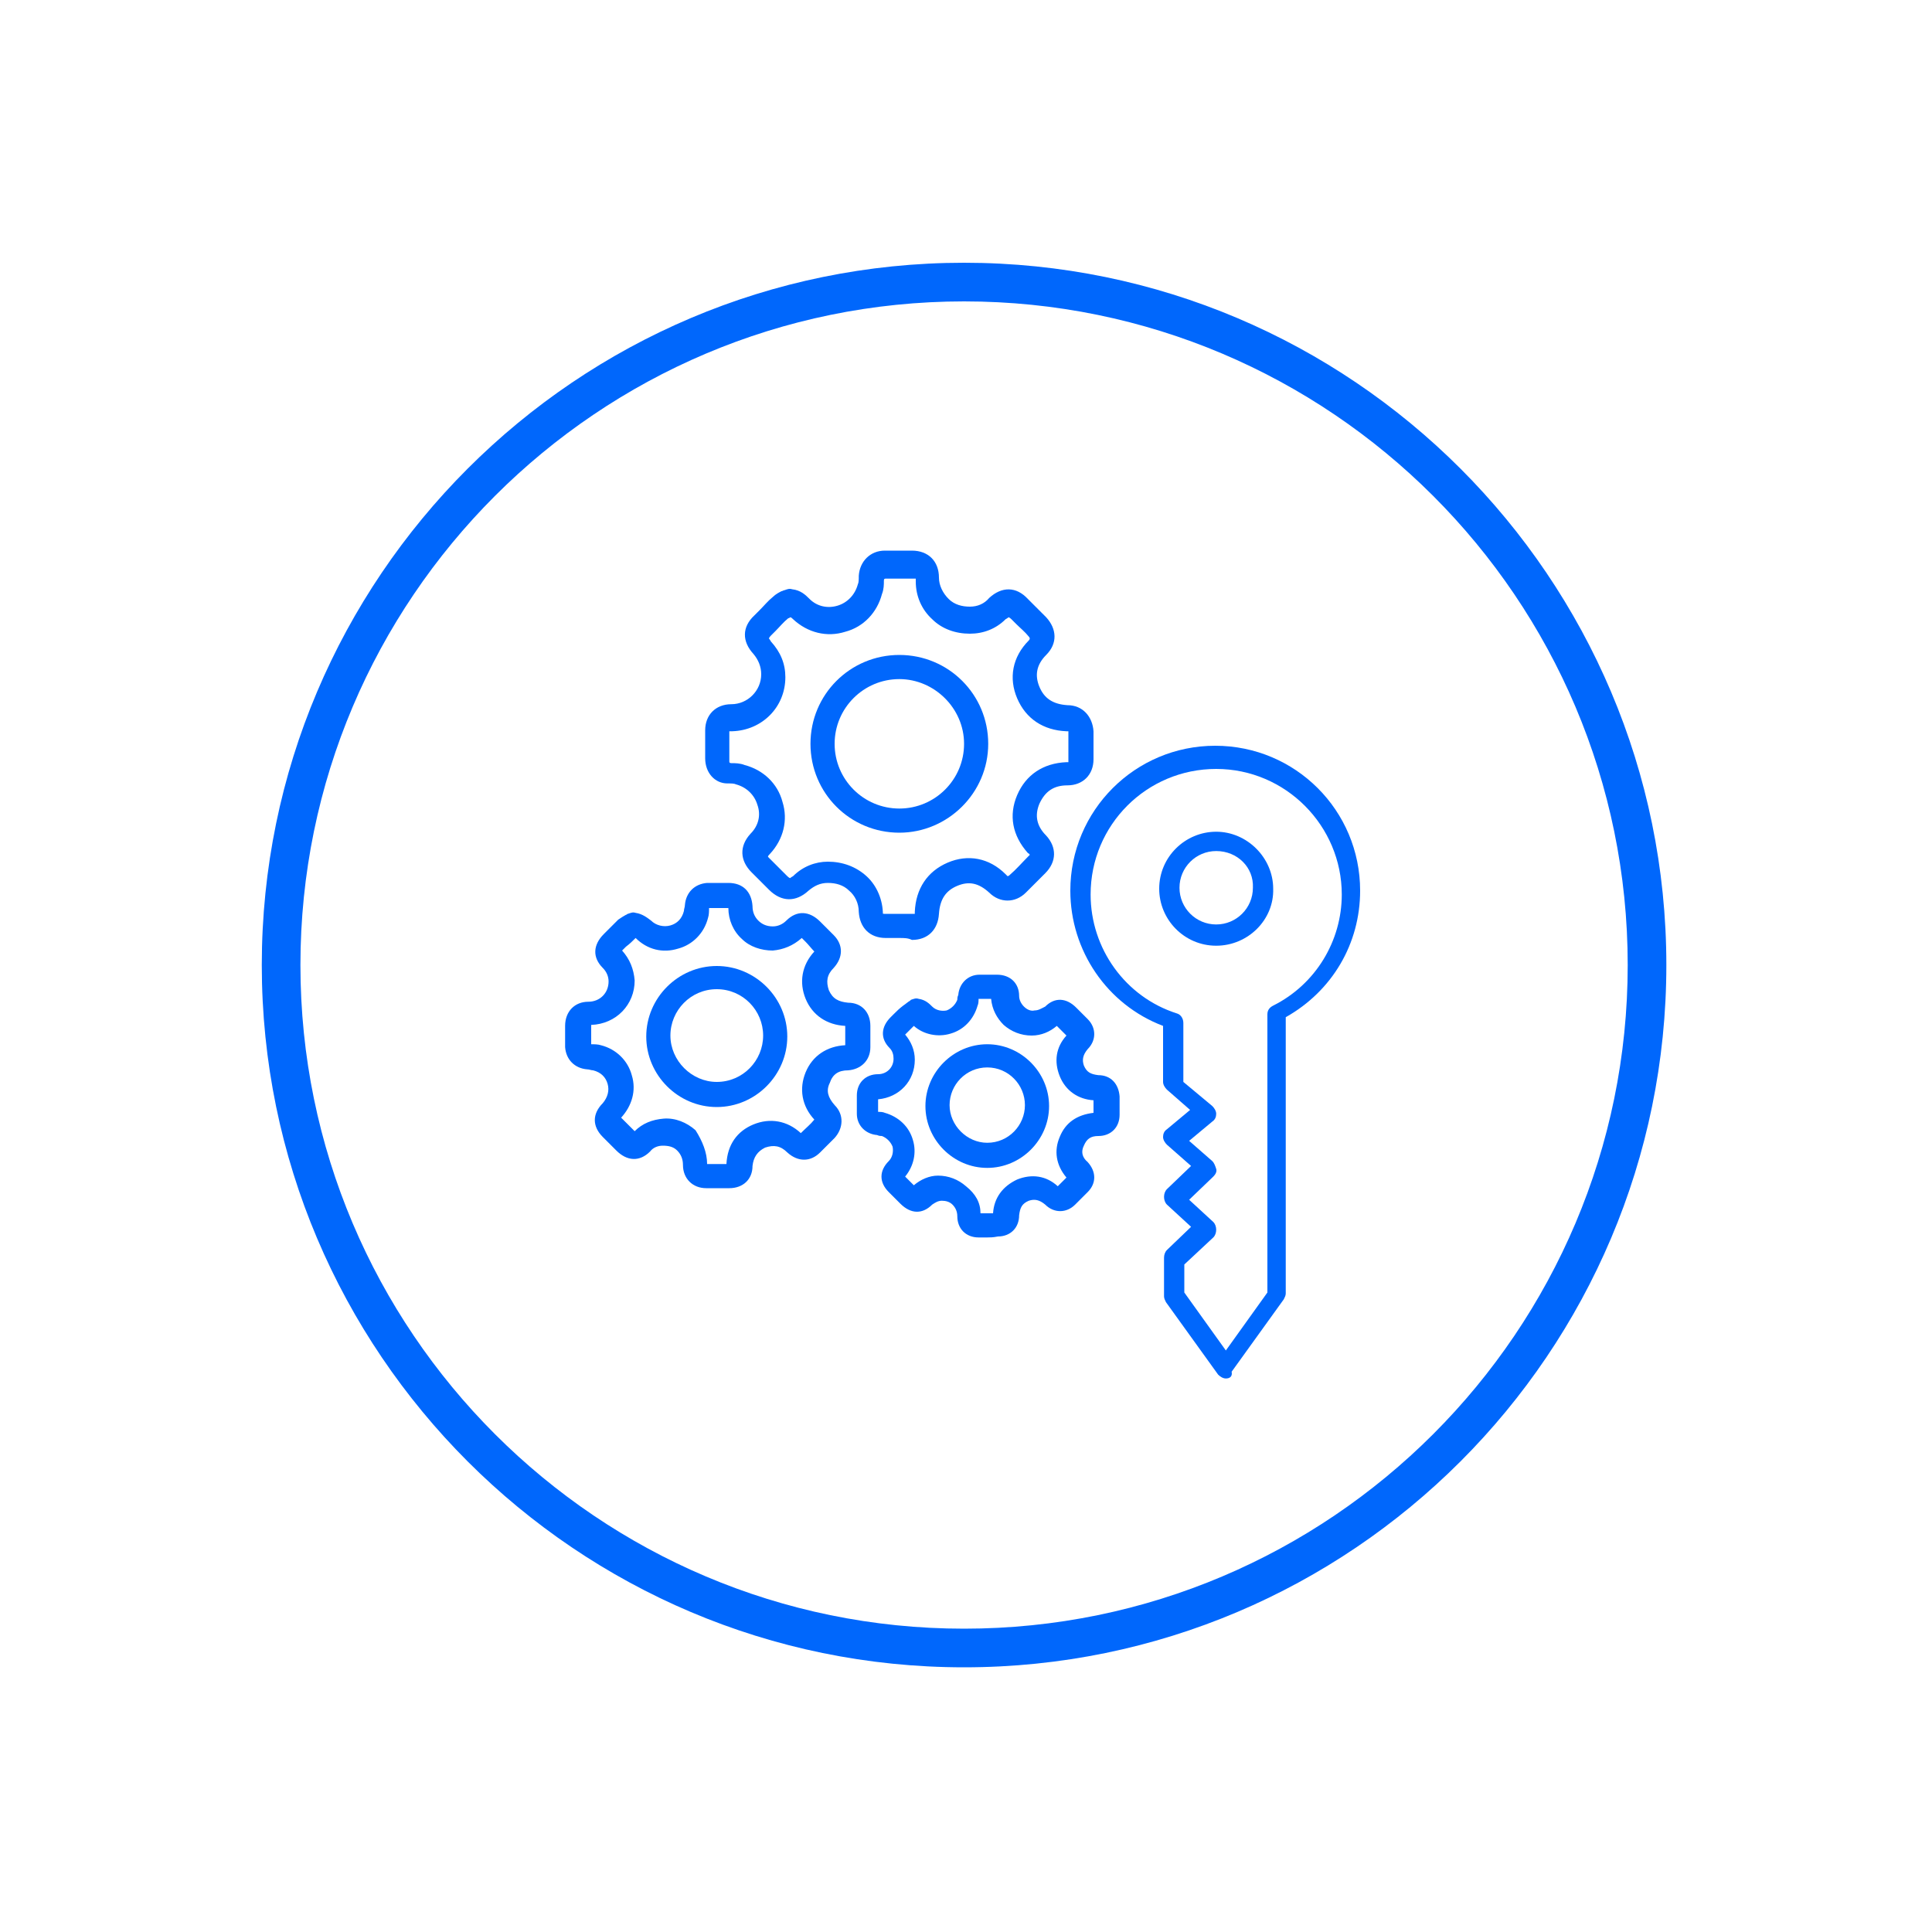 <?xml version="1.0" encoding="utf-8"?>
<!-- Generator: Adobe Illustrator 26.3.1, SVG Export Plug-In . SVG Version: 6.00 Build 0)  -->
<svg version="1.1" id="Layer_1" xmlns="http://www.w3.org/2000/svg" xmlns:xlink="http://www.w3.org/1999/xlink" x="0px" y="0px"
	 viewBox="0 0 200 200" style="enable-background:new 0 0 200 200;" xml:space="preserve">
<style type="text/css">
	.st0{fill:#0067FC;}
</style>
<g>
	<path class="st0" d="M99.8,172.6c-40.1,0-72.7-32.6-72.7-72.7s32.6-72.7,72.7-72.7s72.7,32.6,72.7,72.7S139.9,172.6,99.8,172.6z
		 M99.8,31.2c-37.9,0-68.7,30.8-68.7,68.7c0,37.9,30.8,68.7,68.7,68.7c37.9,0,68.7-30.8,68.7-68.7C168.5,62,137.7,31.2,99.8,31.2z"
		/>
</g>
<g>
	<g>
		<g>
			<g>
				<path class="st0" d="M93.1,86.2c-5.1,0-9.2-4.1-9.2-9.2s4.1-9.2,9.2-9.2s9.2,4.1,9.2,9.2S98.1,86.2,93.1,86.2z M93.1,70.3
					c-3.7,0-6.7,3-6.7,6.7s3,6.7,6.7,6.7s6.7-3,6.7-6.7S96.7,70.3,93.1,70.3z"/>
			</g>
			<g>
				<path class="st0" d="M93.1,97.1c-0.5,0-1,0-1.4,0c-1.7,0-2.7-1.1-2.8-2.7c0-0.9-0.4-1.7-1-2.2c-0.6-0.6-1.4-0.8-2.2-0.8
					c-0.8,0-1.4,0.3-2,0.8c-1.3,1.2-2.8,1.2-4.1-0.1c-0.6-0.6-1.2-1.2-1.8-1.8c-1.2-1.2-1.3-2.7-0.1-4c0.8-0.8,1.1-1.9,0.7-3
					c-0.3-1-1.1-1.8-2.2-2.1c-0.2-0.1-0.5-0.1-0.9-0.1C74,81.1,73,80,73,78.5c0-1,0-1.9,0-2.9c0-1.6,1.1-2.7,2.7-2.7
					c1.7,0,3.1-1.4,3.1-3.1c0-0.8-0.3-1.5-0.8-2.1c-1.2-1.3-1.2-2.8,0.1-4l0.5-0.5c0.5-0.5,0.9-1,1.4-1.4c0.3-0.3,0.7-0.5,0.9-0.6
					c0.1,0,0.2-0.1,0.3-0.1c0.3-0.1,0.5-0.2,0.8-0.1c0.9,0.1,1.4,0.6,1.8,1c0.8,0.8,1.9,1,2.9,0.7c1-0.3,1.8-1.1,2.1-2.2
					c0.1-0.2,0.1-0.5,0.1-0.9c0.1-1.5,1.2-2.6,2.7-2.6c0.7,0,1.4,0,2.1,0l0.7,0c1.7,0,2.8,1.1,2.8,2.8c0,0.8,0.4,1.6,1,2.2
					c0.6,0.6,1.4,0.8,2.2,0.8c0.8,0,1.5-0.3,2-0.9c1.3-1.2,2.8-1.2,4,0.1l0.5,0.5c0.5,0.5,0.9,0.9,1.4,1.4c1.1,1.2,1.2,2.7,0,3.9
					c-1,1-1.2,2.1-0.7,3.3c0.5,1.2,1.4,1.8,2.9,1.9c1.6,0,2.6,1.2,2.7,2.7c0,1,0,1.9,0,2.9c0,1.6-1.1,2.7-2.7,2.7
					c-1.4,0-2.3,0.6-2.9,1.9c-0.5,1.2-0.3,2.3,0.7,3.3c1.1,1.2,1.1,2.7-0.1,3.9c-0.7,0.7-1.3,1.3-2,2c-1.1,1.1-2.7,1.1-3.8,0
					c-1.1-1-2.1-1.2-3.3-0.7c-1.2,0.5-1.8,1.4-1.9,2.9c-0.1,1.6-1.1,2.7-2.8,2.7C94,97.1,93.6,97.1,93.1,97.1z M91.5,94.6
					c0,0,0.1,0,0.2,0c0.9,0,1.8,0,2.8,0c0.2,0,0.2,0,0.2,0c0,0,0-0.1,0-0.2c0.1-2.4,1.3-4.2,3.4-5.1c2.1-0.9,4.3-0.5,6,1.2
					c0.1,0.1,0.2,0.2,0.2,0.2c0,0,0.1,0,0.2-0.1c0.7-0.6,1.3-1.3,1.9-1.9c0.1-0.1,0.2-0.2,0.2-0.2c0,0,0-0.1-0.2-0.2
					c-1.6-1.8-2-3.9-1.1-6c0.9-2.1,2.7-3.3,5.1-3.4c0.1,0,0.2,0,0.2,0c0,0,0-0.1,0-0.2c0-0.9,0-1.9,0-2.8c0-0.1,0-0.2,0-0.2l0,0
					c0,0-0.1,0-0.2,0c-2.4-0.1-4.2-1.3-5.1-3.4c-0.9-2.1-0.5-4.3,1.2-6c0.1-0.1,0.1-0.2,0.1-0.2c0,0,0-0.1-0.1-0.2
					c-0.4-0.5-0.9-0.9-1.3-1.3l-0.5-0.5c-0.2-0.2-0.3-0.2-0.3-0.2c0,0-0.1,0.1-0.3,0.2c-1,1-2.3,1.5-3.7,1.5c-1.5,0-2.9-0.5-3.9-1.5
					c-1.1-1-1.7-2.4-1.7-3.9c0-0.2,0-0.3,0-0.3c0,0-0.1,0-0.3,0l-0.7,0c-0.7,0-1.4,0-2.1,0c-0.1,0-0.2,0-0.2,0.2
					c0,0.4,0,0.9-0.2,1.4c-0.5,1.9-1.9,3.4-3.8,3.9c-1.9,0.6-3.9,0.1-5.4-1.3c-0.1-0.1-0.2-0.2-0.3-0.2c-0.1,0.1-0.2,0.1-0.2,0.1
					c-0.5,0.4-0.9,0.9-1.3,1.3l-0.5,0.5c-0.2,0.2-0.2,0.3-0.2,0.3c0,0,0.1,0.1,0.2,0.3c1,1.1,1.5,2.3,1.5,3.7c0,3.1-2.4,5.5-5.5,5.6
					c-0.2,0-0.2,0-0.3,0c0,0,0,0.1,0,0.2c0,1,0,1.9,0,2.9c0,0.1,0,0.2,0.2,0.2c0.4,0,0.9,0,1.4,0.2c1.9,0.5,3.4,1.9,3.9,3.8
					c0.6,1.9,0.1,3.9-1.3,5.4c-0.1,0.1-0.2,0.2-0.2,0.3c0,0,0.1,0.1,0.2,0.2c0.6,0.6,1.2,1.2,1.8,1.8c0.2,0.2,0.3,0.2,0.3,0.2
					c0,0,0.1-0.1,0.3-0.2c1-1,2.3-1.5,3.6-1.5c1.5,0,2.9,0.5,4,1.5c1.1,1,1.7,2.5,1.7,4C91.4,94.5,91.4,94.6,91.5,94.6
					C91.5,94.6,91.5,94.6,91.5,94.6z"/>
			</g>
		</g>
		<g>
			<g>
				<path class="st0" d="M74.2,114.6c-4,0-7.3-3.3-7.3-7.3s3.3-7.3,7.3-7.3c4,0,7.3,3.3,7.3,7.3S78.2,114.6,74.2,114.6z M74.2,102.4
					c-2.7,0-4.8,2.2-4.8,4.8s2.2,4.8,4.8,4.8c2.7,0,4.8-2.2,4.8-4.8S76.9,102.4,74.2,102.4z"/>
			</g>
			<g>
				<path class="st0" d="M74.2,123c-0.4,0-0.7,0-1.1,0c-1.4,0-2.4-1-2.4-2.4c0-0.6-0.2-1.1-0.6-1.5c-0.4-0.4-0.9-0.5-1.5-0.5
					c-0.5,0-1,0.2-1.3,0.6c-1.1,1.1-2.4,1-3.5-0.1l-1.4-1.4c-1.1-1.1-1.1-2.4,0-3.5c0.5-0.6,0.7-1.3,0.5-2c-0.2-0.7-0.7-1.2-1.5-1.4
					c-0.2,0-0.4-0.1-0.6-0.1c-1.3-0.1-2.2-1-2.3-2.3c0-0.7,0-1.4,0-2.2c0-1.5,1-2.5,2.4-2.5c1.2,0,2.1-0.9,2.1-2.1
					c0-0.5-0.2-1-0.6-1.4c-1.1-1.1-1-2.4,0.1-3.5l0.4-0.4c0.4-0.4,0.7-0.7,1.1-1.1c0.3-0.2,0.6-0.4,0.8-0.5c0.1,0,0.1-0.1,0.2-0.1
					c0.3-0.1,0.5-0.2,0.8-0.1c0.7,0.1,1.2,0.5,1.6,0.8c0.5,0.5,1.3,0.7,2,0.5c0.7-0.2,1.2-0.7,1.4-1.5c0-0.2,0.1-0.4,0.1-0.6
					c0.1-1.3,1-2.2,2.3-2.3c0.6,0,1.1,0,1.7,0l0.5,0c1.5,0,2.4,0.9,2.5,2.4c0,0.6,0.2,1.1,0.6,1.5c0.4,0.4,0.9,0.6,1.5,0.6
					c0.5,0,1-0.2,1.4-0.6c1.1-1.1,2.4-1,3.5,0.1l0.4,0.4c0.3,0.3,0.7,0.7,1,1c1,1,1,2.3,0,3.4c-0.7,0.7-0.8,1.4-0.5,2.3
					c0.4,0.9,1,1.2,2,1.3c1.4,0,2.3,1,2.3,2.4c0,0.7,0,1.5,0,2.2c0,1.4-1,2.3-2.3,2.4c-1,0-1.6,0.4-1.9,1.3
					c-0.4,0.8-0.2,1.5,0.5,2.3c1,1,0.9,2.4,0,3.4c-0.5,0.5-1,1-1.5,1.5c-1,1-2.3,1-3.4,0c-0.7-0.7-1.4-0.8-2.3-0.5
					c-0.8,0.4-1.2,1-1.3,1.9c0,1.4-1,2.3-2.4,2.3C74.9,123,74.6,123,74.2,123z M73.2,120.5c0.7,0,1.3,0,2,0c0.1-2,1.1-3.4,2.8-4.1
					c1.7-0.7,3.5-0.4,4.9,0.9c0.5-0.5,1-0.9,1.4-1.4c-1.3-1.4-1.6-3.2-0.9-4.9c0.7-1.7,2.2-2.7,4.1-2.8c0-0.7,0-1.3,0-2
					c-1.9-0.1-3.4-1.1-4.1-2.8c-0.7-1.7-0.4-3.5,0.9-4.9c-0.3-0.3-0.6-0.7-0.9-1l-0.4-0.4c0,0,0,0,0,0c0,0,0,0,0,0
					c-0.9,0.8-1.9,1.2-3,1.3c-1.2,0-2.4-0.4-3.2-1.2c-0.9-0.8-1.4-2-1.4-3.2l-0.5,0c-0.5,0-1,0-1.5,0c0,0.3,0,0.7-0.1,1
					c-0.4,1.6-1.6,2.8-3.1,3.2c-1.6,0.5-3.2,0.1-4.4-1.1c0,0,0,0,0,0c-0.3,0.3-0.6,0.6-1,0.9l-0.4,0.4c0,0,0,0,0,0c0,0,0,0,0,0
					c0.8,0.9,1.2,1.9,1.3,3.1c0,2.5-1.9,4.5-4.5,4.6c0,0,0,0,0,0c0,0.7,0,1.3,0,2c0.3,0,0.7,0,1,0.1c1.6,0.4,2.8,1.6,3.2,3.1
					c0.5,1.6,0,3.2-1.1,4.4l1.4,1.4c0,0,0,0,0,0c0,0,0,0,0,0c0.8-0.8,1.8-1.2,3-1.3c1.2-0.1,2.4,0.4,3.3,1.2
					C72.7,118.1,73.2,119.3,73.2,120.5z"/>
			</g>
		</g>
		<g>
			<g>
				<path class="st0" d="M102.2,120.9c-3.5,0-6.4-2.9-6.4-6.4s2.9-6.4,6.4-6.4s6.4,2.9,6.4,6.4S105.7,120.9,102.2,120.9z
					 M102.2,110.5c-2.2,0-3.9,1.8-3.9,3.9s1.8,3.9,3.9,3.9c2.2,0,3.9-1.8,3.9-3.9S104.4,110.5,102.2,110.5z"/>
			</g>
			<g>
				<path class="st0" d="M102.2,128.1c-0.3,0-0.6,0-0.9,0c-1.3,0-2.2-0.9-2.2-2.2c0-0.5-0.2-0.9-0.5-1.2c-0.3-0.3-0.7-0.4-1.1-0.4
					c-0.4,0-0.7,0.2-1,0.4c-1,1-2.2,1-3.3-0.1l-1.2-1.2c-1-1-1-2.2,0-3.2c0.4-0.4,0.5-1,0.4-1.5c-0.2-0.5-0.6-0.9-1.1-1.1
					c-0.1,0-0.3,0-0.5-0.1c-1.2-0.1-2.1-1-2.1-2.2c0-0.6,0-1.3,0-1.9c0-1.3,0.9-2.2,2.2-2.2c0.9,0,1.6-0.7,1.6-1.6
					c0-0.4-0.1-0.8-0.4-1.1c-1-1-0.9-2.2,0.1-3.2l0.3-0.3c0.3-0.3,0.6-0.6,1-0.9c0.3-0.2,0.5-0.4,0.7-0.5l0.1-0.1
					c0.3-0.1,0.5-0.2,0.8-0.1c0.7,0.1,1.1,0.5,1.4,0.8c0.4,0.4,1,0.5,1.5,0.4c0.5-0.2,0.9-0.6,1.1-1.1c0-0.1,0-0.3,0.1-0.5
					c0.1-1.2,1-2.1,2.2-2.1c0.5,0,1,0,1.4,0l0.4,0c1.4,0,2.3,0.9,2.3,2.2c0,0.4,0.2,0.8,0.5,1.1c0.3,0.3,0.7,0.5,1.1,0.4
					c0.4,0,0.7-0.2,1.1-0.4c1-1,2.2-0.9,3.2,0.1l0.4,0.4c0.3,0.3,0.6,0.6,0.8,0.8c0.9,0.9,0.9,2.2,0,3.1c-0.5,0.6-0.6,1.1-0.4,1.7
					c0.3,0.7,0.7,0.9,1.5,1c1.3,0,2.1,0.9,2.2,2.2c0,0.6,0,1.3,0,1.9c0,1.3-0.9,2.2-2.2,2.2c-0.8,0-1.2,0.3-1.5,1
					c-0.3,0.6-0.2,1.2,0.4,1.7c0.9,1,0.9,2.2,0,3.1c-0.4,0.4-0.9,0.9-1.3,1.3c-0.9,0.9-2.2,0.9-3.1,0c-0.6-0.5-1.1-0.6-1.7-0.4
					c-0.7,0.3-0.9,0.7-1,1.5c0,1.3-0.9,2.2-2.2,2.2C102.8,128.1,102.5,128.1,102.2,128.1z M101.5,125.6c0.5,0,0.9,0,1.3,0
					c0.1-1.6,1-2.8,2.5-3.5c1.5-0.6,3-0.4,4.2,0.7c0.3-0.3,0.6-0.6,0.9-0.9c-1.1-1.3-1.3-2.8-0.7-4.2c0.6-1.5,1.8-2.3,3.5-2.5
					c0-0.4,0-0.9,0-1.3c-1.6-0.1-2.9-1-3.5-2.5c-0.6-1.5-0.4-3,0.7-4.2c-0.2-0.2-0.4-0.4-0.7-0.7l-0.3-0.3c-0.7,0.6-1.6,1-2.6,1
					c-1.1,0-2.1-0.4-2.9-1.1c-0.7-0.7-1.2-1.6-1.3-2.7l-0.2,0c-0.4,0-0.7,0-1.1,0c0,0.2,0,0.5-0.1,0.7c-0.4,1.4-1.4,2.5-2.8,2.9
					c-1.3,0.4-2.8,0.1-3.8-0.8c-0.2,0.2-0.5,0.5-0.7,0.7l-0.2,0.2c0.6,0.7,1,1.6,1,2.6c0,2.2-1.6,3.9-3.8,4.1c0,0.5,0,0.9,0,1.3
					c0.2,0,0.5,0,0.7,0.1c1.4,0.4,2.5,1.4,2.9,2.8c0.4,1.3,0.1,2.7-0.8,3.8l0.9,0.9c0.7-0.6,1.6-1,2.5-1c1.1,0,2.1,0.4,2.9,1.1
					C101,123.6,101.5,124.5,101.5,125.6z"/>
			</g>
		</g>
	</g>
	<g>
		<g>
			<path class="st0" d="M126.9,142.7c-0.3,0-0.6-0.2-0.8-0.4l-5.4-7.5c-0.1-0.2-0.2-0.4-0.2-0.6v-4c0-0.3,0.1-0.6,0.3-0.8l2.5-2.4
				l-2.5-2.3c-0.2-0.2-0.3-0.5-0.3-0.8c0-0.3,0.1-0.6,0.3-0.8l2.5-2.4l-2.5-2.2c-0.2-0.2-0.4-0.5-0.4-0.8c0-0.3,0.1-0.6,0.4-0.8
				l2.4-2l-2.4-2.1c-0.2-0.2-0.4-0.5-0.4-0.8v-5.8c-5.8-2.2-9.6-7.8-9.6-14c0-8.3,6.7-15,15-15s15,6.7,15,15
				c0,5.5-2.9,10.4-7.7,13.1v28.6c0,0.2-0.1,0.4-0.2,0.6l-5.4,7.5C127.6,142.5,127.3,142.7,126.9,142.7z M122.6,133.8l4.3,6l4.3-6
				V105c0-0.4,0.2-0.7,0.6-0.9c4.4-2.2,7.1-6.7,7.1-11.5c0-7.1-5.8-13-13-13s-13,5.8-13,13c0,5.6,3.6,10.6,8.9,12.3
				c0.4,0.1,0.7,0.5,0.7,1v6.1l3,2.5c0.2,0.2,0.4,0.5,0.4,0.8s-0.1,0.6-0.4,0.8l-2.4,2l2.4,2.1c0.2,0.2,0.3,0.5,0.4,0.8
				s-0.1,0.6-0.3,0.8l-2.5,2.4l2.5,2.3c0.2,0.2,0.3,0.5,0.3,0.8c0,0.3-0.1,0.6-0.3,0.8l-3,2.8V133.8z"/>
		</g>
		<g>
			<path class="st0" d="M125.9,97.9c-3.3,0-5.9-2.7-5.9-5.9c0-3.3,2.7-5.9,5.9-5.9s5.9,2.7,5.9,5.9
				C131.9,95.2,129.2,97.9,125.9,97.9z M125.9,88.1c-2.1,0-3.8,1.7-3.8,3.8c0,2.1,1.7,3.8,3.8,3.8c2.1,0,3.8-1.7,3.8-3.8
				C129.8,89.8,128.1,88.1,125.9,88.1z"/>
		</g>
	</g>
</g>
</svg>
